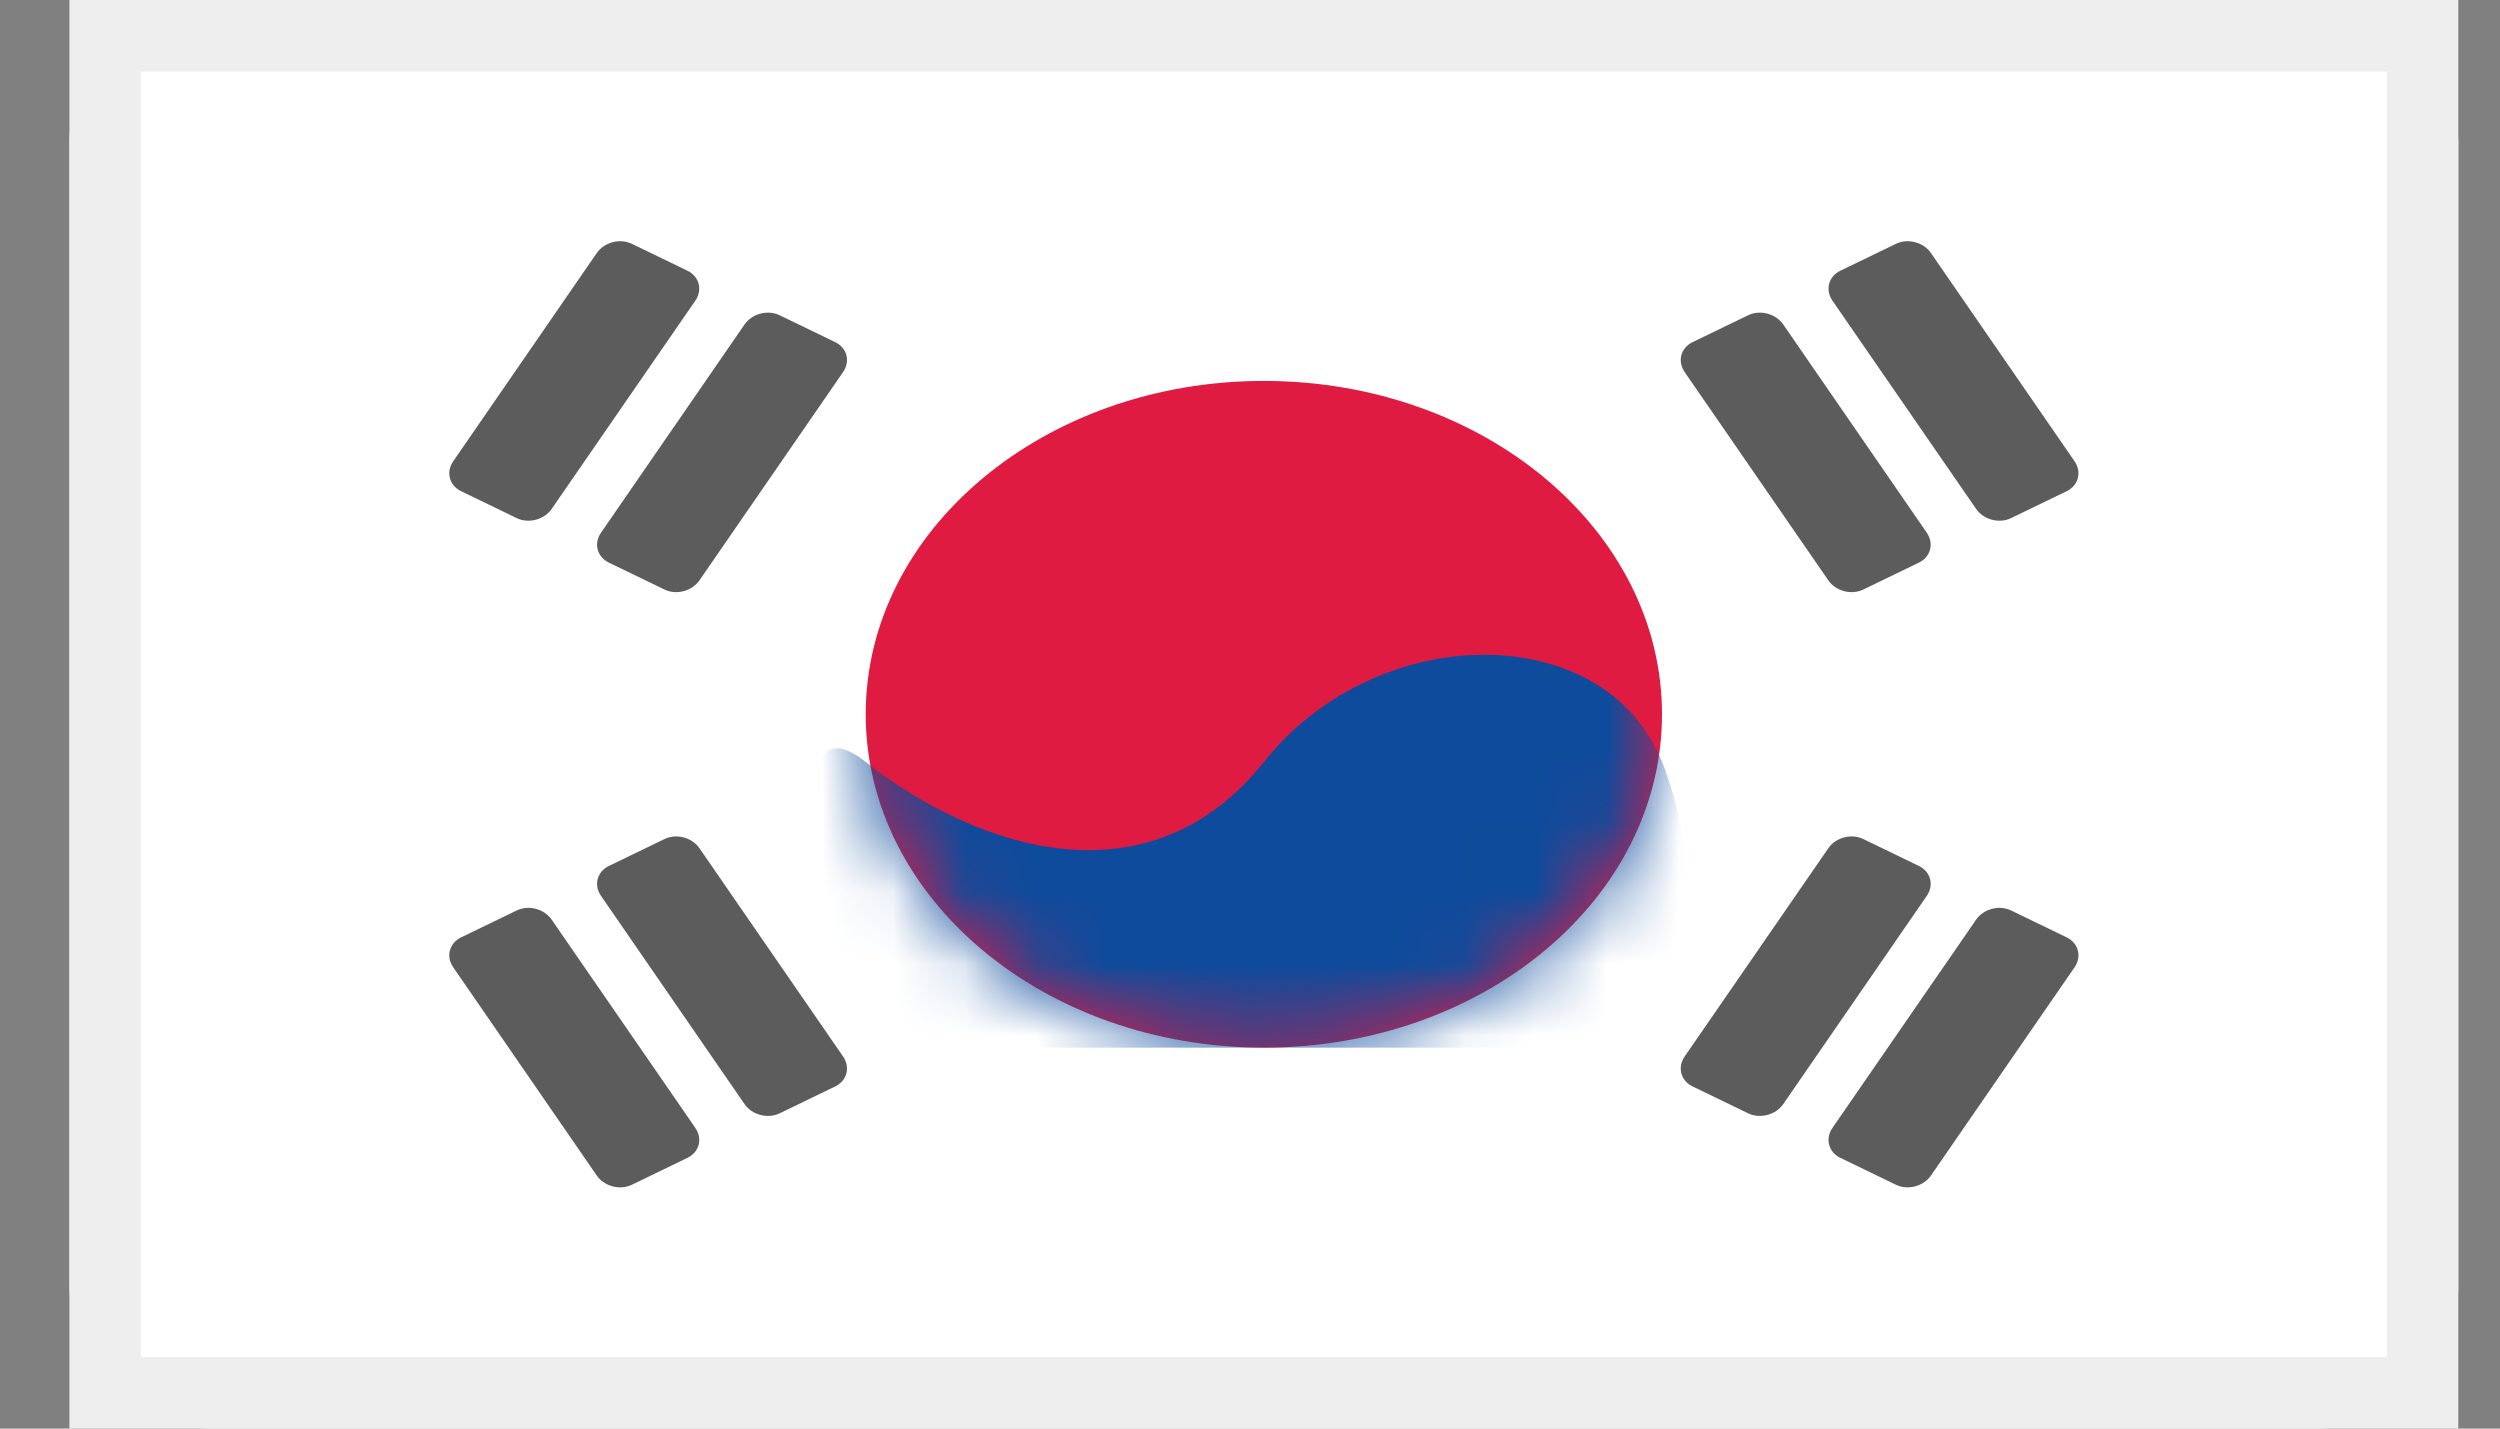 <svg width="35" height="20" viewBox="0 0 35 20" fill="none" xmlns="http://www.w3.org/2000/svg">
<rect x="0" y="0" width="35" height="20" fill="#808080" stroke="none"/>
<rect x="1.222" y="0.25" width="32.944" height="19.5" rx="1.75" fill="white" stroke="#F5F5F5" stroke-width="0.5"/>
<mask id="mask0_240_11014" style="mask-type:luminance" maskUnits="userSpaceOnUse" x="0" y="0" width="35" height="20">
<rect x="1.222" y="0.25" width="32.944" height="19.5" rx="1.75" fill="white" stroke="white" stroke-width="0.5"/>
</mask>
<g mask="url(#mask0_240_11014)">
<path fill-rule="evenodd" clip-rule="evenodd" d="M17.694 14.667C20.773 14.667 23.268 12.577 23.268 10C23.268 7.423 20.773 5.333 17.694 5.333C14.616 5.333 12.12 7.423 12.12 10C12.12 12.577 14.616 14.667 17.694 14.667Z" fill="#E01B41"/>
<mask id="mask1_240_11014" style="mask-type:luminance" maskUnits="userSpaceOnUse" x="12" y="5" width="12" height="10">
<path fill-rule="evenodd" clip-rule="evenodd" d="M17.694 14.667C20.773 14.667 23.268 12.577 23.268 10C23.268 7.423 20.773 5.333 17.694 5.333C14.616 5.333 12.12 7.423 12.12 10C12.12 12.577 14.616 14.667 17.694 14.667Z" fill="white"/>
</mask>
<g mask="url(#mask1_240_11014)">
<path fill-rule="evenodd" clip-rule="evenodd" d="M12.12 10.667C13.713 11.917 16.102 12.667 17.695 10.667C19.287 8.667 22.472 8.667 23.269 10.667C24.065 12.667 23.269 14.667 23.269 14.667H12.12C12.12 14.667 10.528 9.417 12.12 10.667Z" fill="#0E4B9C"/>
</g>
<path opacity="0.75" fill-rule="evenodd" clip-rule="evenodd" d="M25.765 3.79C25.599 3.87 25.55 4.057 25.654 4.209L27.665 7.124C27.769 7.276 27.988 7.334 28.154 7.254L28.933 6.877C29.099 6.797 29.148 6.609 29.044 6.458L27.033 3.542C26.929 3.391 26.71 3.333 26.544 3.413L25.765 3.79ZM23.696 4.79C23.53 4.87 23.481 5.057 23.585 5.209L25.596 8.124C25.7 8.276 25.919 8.334 26.085 8.254L26.864 7.877C27.03 7.797 27.079 7.609 26.975 7.458L24.965 4.542C24.86 4.391 24.641 4.333 24.475 4.413L23.696 4.79ZM6.345 13.542C6.24 13.391 6.29 13.203 6.456 13.123L7.235 12.746C7.401 12.666 7.62 12.724 7.724 12.876L9.735 15.791C9.839 15.943 9.79 16.13 9.624 16.21L8.845 16.587C8.679 16.667 8.46 16.609 8.355 16.458L6.345 13.542ZM8.525 12.123C8.359 12.203 8.309 12.391 8.414 12.542L10.424 15.458C10.529 15.609 10.748 15.667 10.914 15.587L11.693 15.21C11.858 15.13 11.908 14.943 11.803 14.791L9.793 11.876C9.689 11.724 9.469 11.666 9.304 11.746L8.525 12.123ZM25.596 11.876C25.7 11.724 25.919 11.666 26.085 11.746L26.864 12.123C27.03 12.203 27.079 12.391 26.975 12.542L24.965 15.458C24.86 15.609 24.641 15.667 24.475 15.587L23.696 15.21C23.53 15.13 23.481 14.943 23.585 14.791L25.596 11.876ZM28.154 12.746C27.988 12.666 27.769 12.724 27.665 12.876L25.654 15.791C25.55 15.943 25.599 16.13 25.765 16.21L26.544 16.587C26.71 16.667 26.929 16.609 27.033 16.458L29.044 13.542C29.148 13.391 29.099 13.203 28.933 13.123L28.154 12.746ZM8.355 3.542C8.46 3.391 8.679 3.333 8.845 3.413L9.624 3.79C9.79 3.87 9.839 4.057 9.735 4.209L7.724 7.124C7.62 7.276 7.401 7.334 7.235 7.254L6.456 6.877C6.29 6.797 6.24 6.609 6.345 6.458L8.355 3.542ZM10.914 4.413C10.748 4.333 10.529 4.391 10.424 4.542L8.414 7.458C8.309 7.609 8.359 7.797 8.525 7.877L9.304 8.254C9.469 8.334 9.689 8.276 9.793 8.124L11.803 5.209C11.908 5.057 11.858 4.87 11.693 4.79L10.914 4.413Z" fill="#262626"/>
</g>
<rect x="1.472" y="0.5" width="32.444" height="19" stroke="#EEEEEE"/>
</svg>
